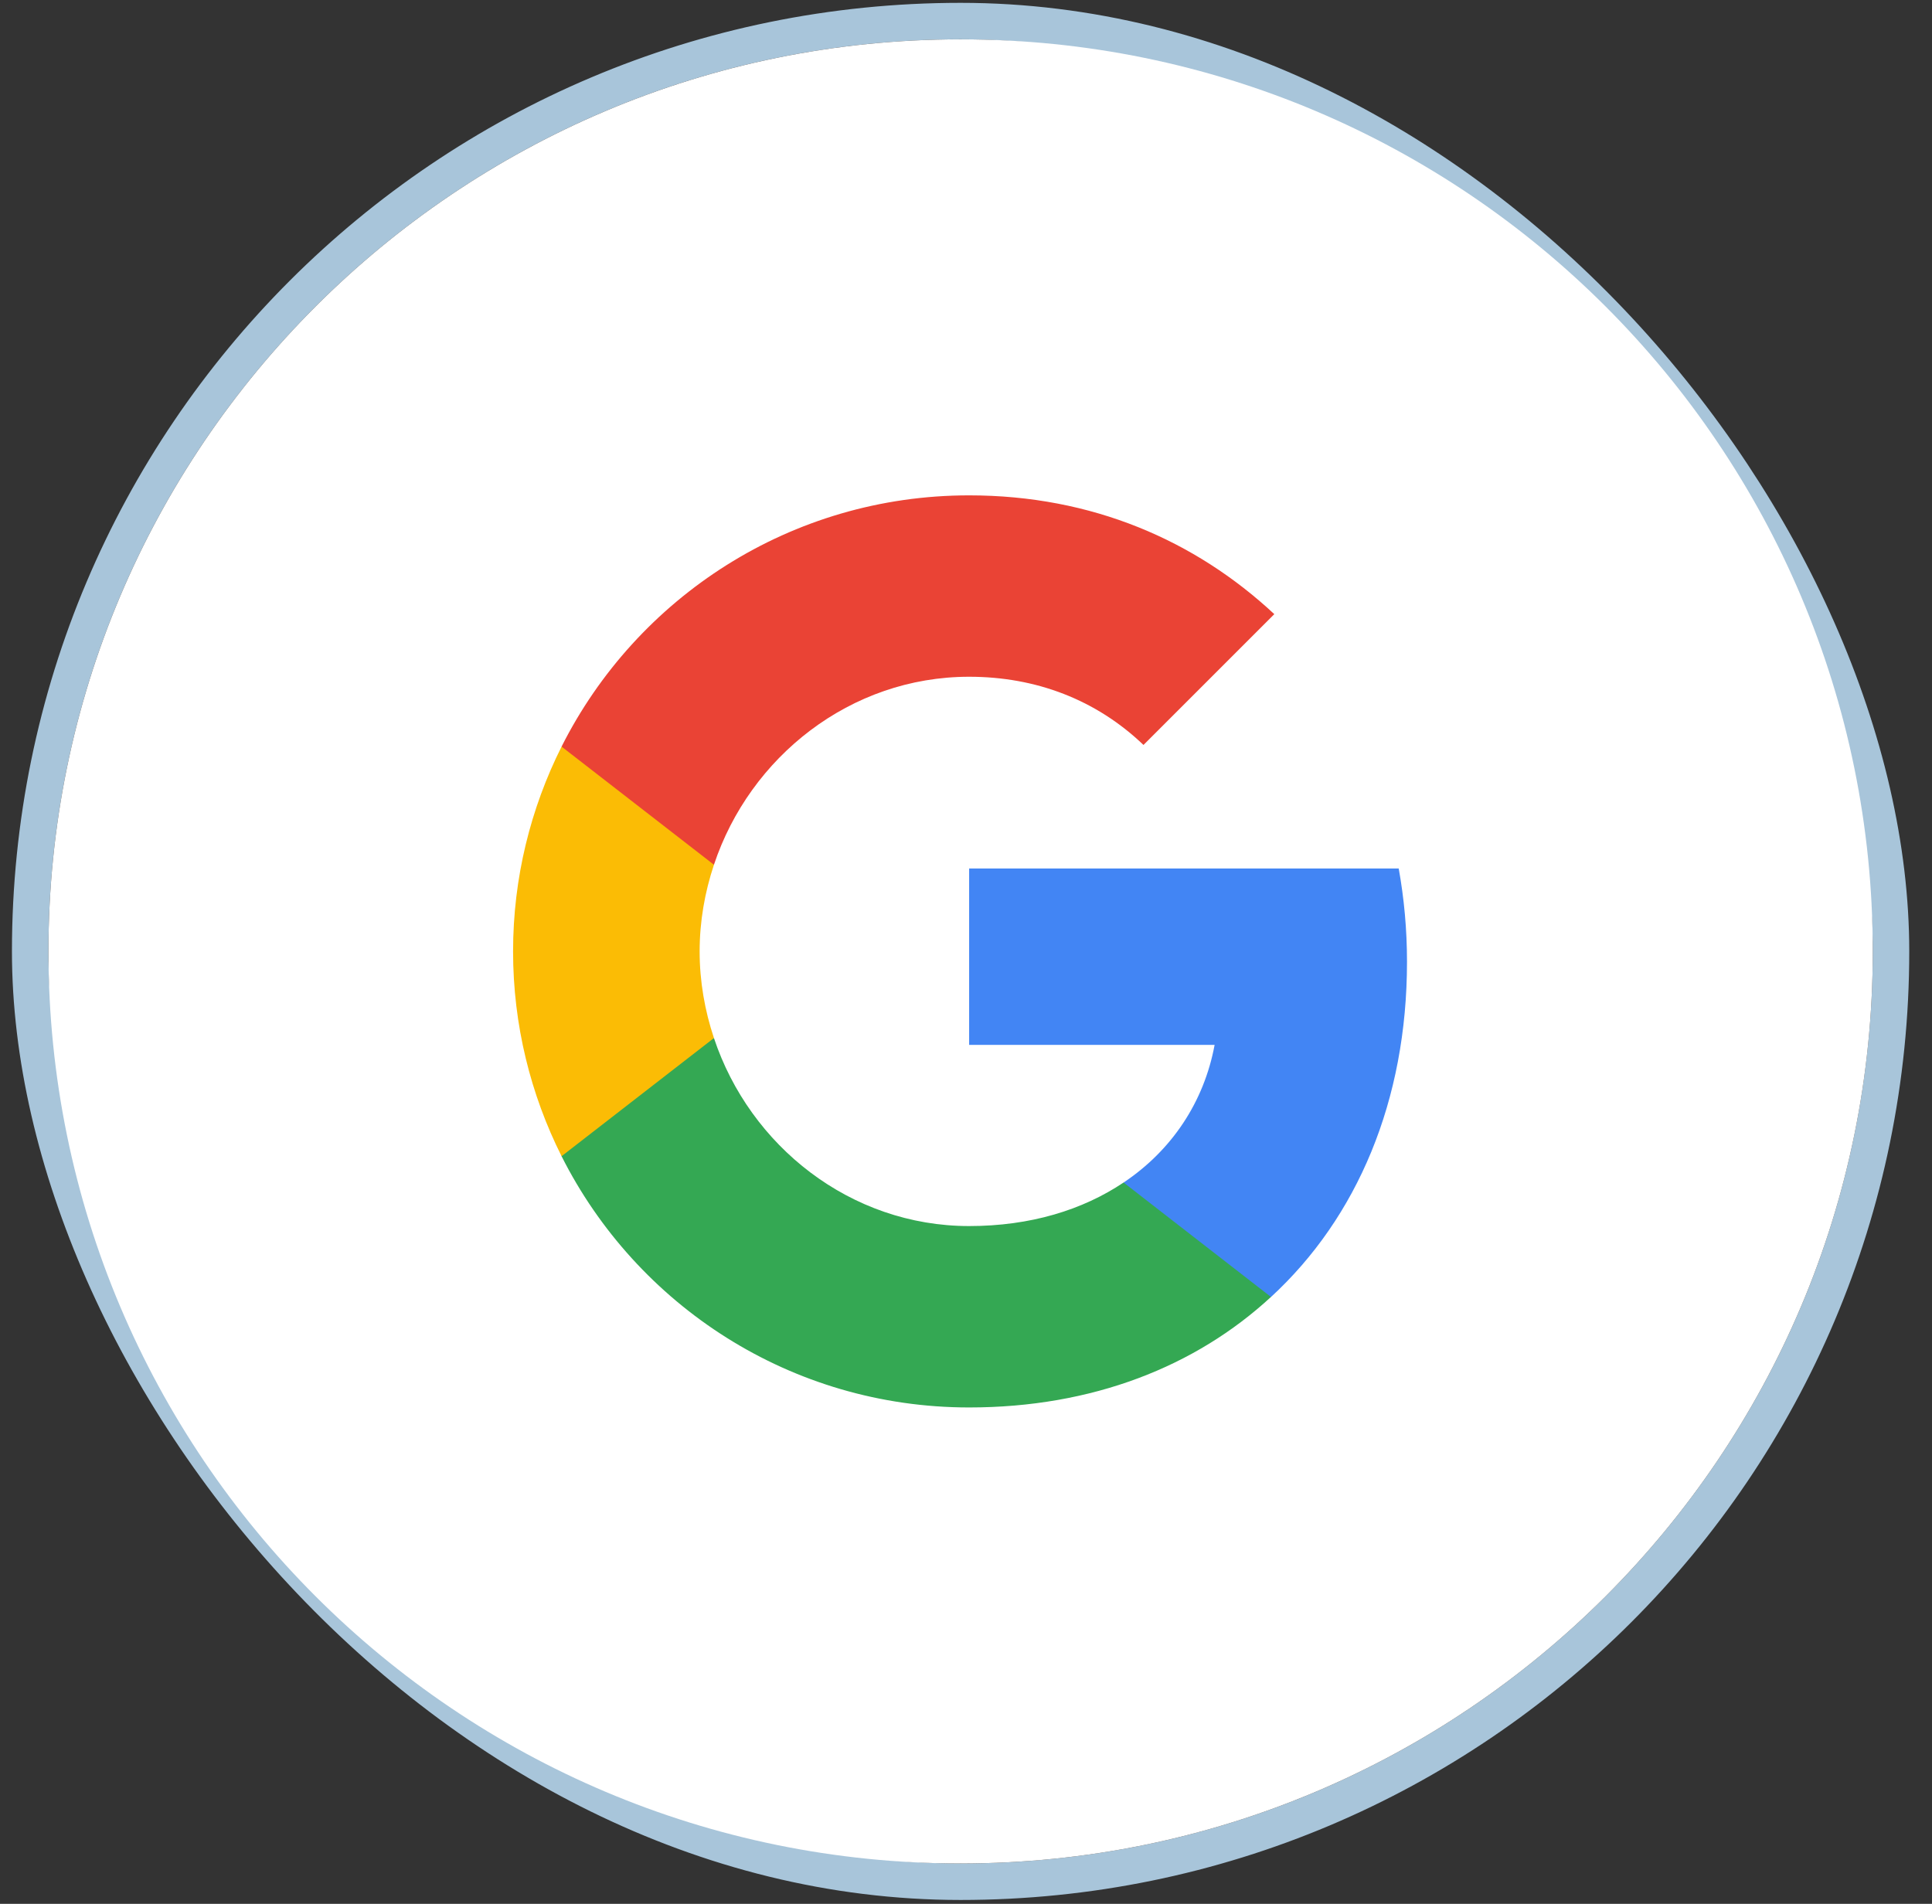<svg width="69" height="68" viewBox="0 0 69 68" fill="none" xmlns="http://www.w3.org/2000/svg">
<rect x="0" y="0" width="69" height="68" fill="#333333" stroke="none"/>
<rect x="1.078" y="0.753" width="66.458" height="66.458" rx="33.229" stroke="#A8C5DA" stroke-width="1.303"/>
<path d="M66.885 33.982C66.885 15.99 52.299 1.405 34.307 1.405C16.315 1.405 1.73 15.99 1.73 33.982C1.73 51.974 16.315 66.559 34.307 66.559C52.299 66.559 66.885 51.974 66.885 33.982Z" fill="white"/>
<path fill-rule="evenodd" clip-rule="evenodd" d="M50.25 34.352C50.25 33.197 50.146 32.087 49.954 31.02H34.612V37.321H43.379C43.001 39.357 41.854 41.083 40.129 42.237V46.325H45.393C48.473 43.489 50.25 39.313 50.25 34.352Z" fill="#4285F4"/>
<path fill-rule="evenodd" clip-rule="evenodd" d="M34.612 50.271C39.01 50.271 42.697 48.812 45.392 46.324L40.128 42.237C38.669 43.215 36.803 43.792 34.612 43.792C30.369 43.792 26.779 40.927 25.498 37.077H20.056V41.297C22.736 46.62 28.244 50.271 34.612 50.271Z" fill="#34A853"/>
<path fill-rule="evenodd" clip-rule="evenodd" d="M25.498 37.077C25.172 36.099 24.987 35.056 24.987 33.982C24.987 32.908 25.172 31.864 25.498 30.887V26.667H20.056C18.953 28.866 18.324 31.354 18.324 33.982C18.324 36.61 18.953 39.098 20.056 41.297L25.498 37.077Z" fill="#FBBC05"/>
<path fill-rule="evenodd" clip-rule="evenodd" d="M34.612 24.172C37.003 24.172 39.151 24.994 40.839 26.608L45.511 21.936C42.69 19.307 39.002 17.693 34.612 17.693C28.244 17.693 22.736 21.343 20.056 26.667L25.498 30.887C26.779 27.037 30.369 24.172 34.612 24.172Z" fill="#EA4335"/>
</svg>
